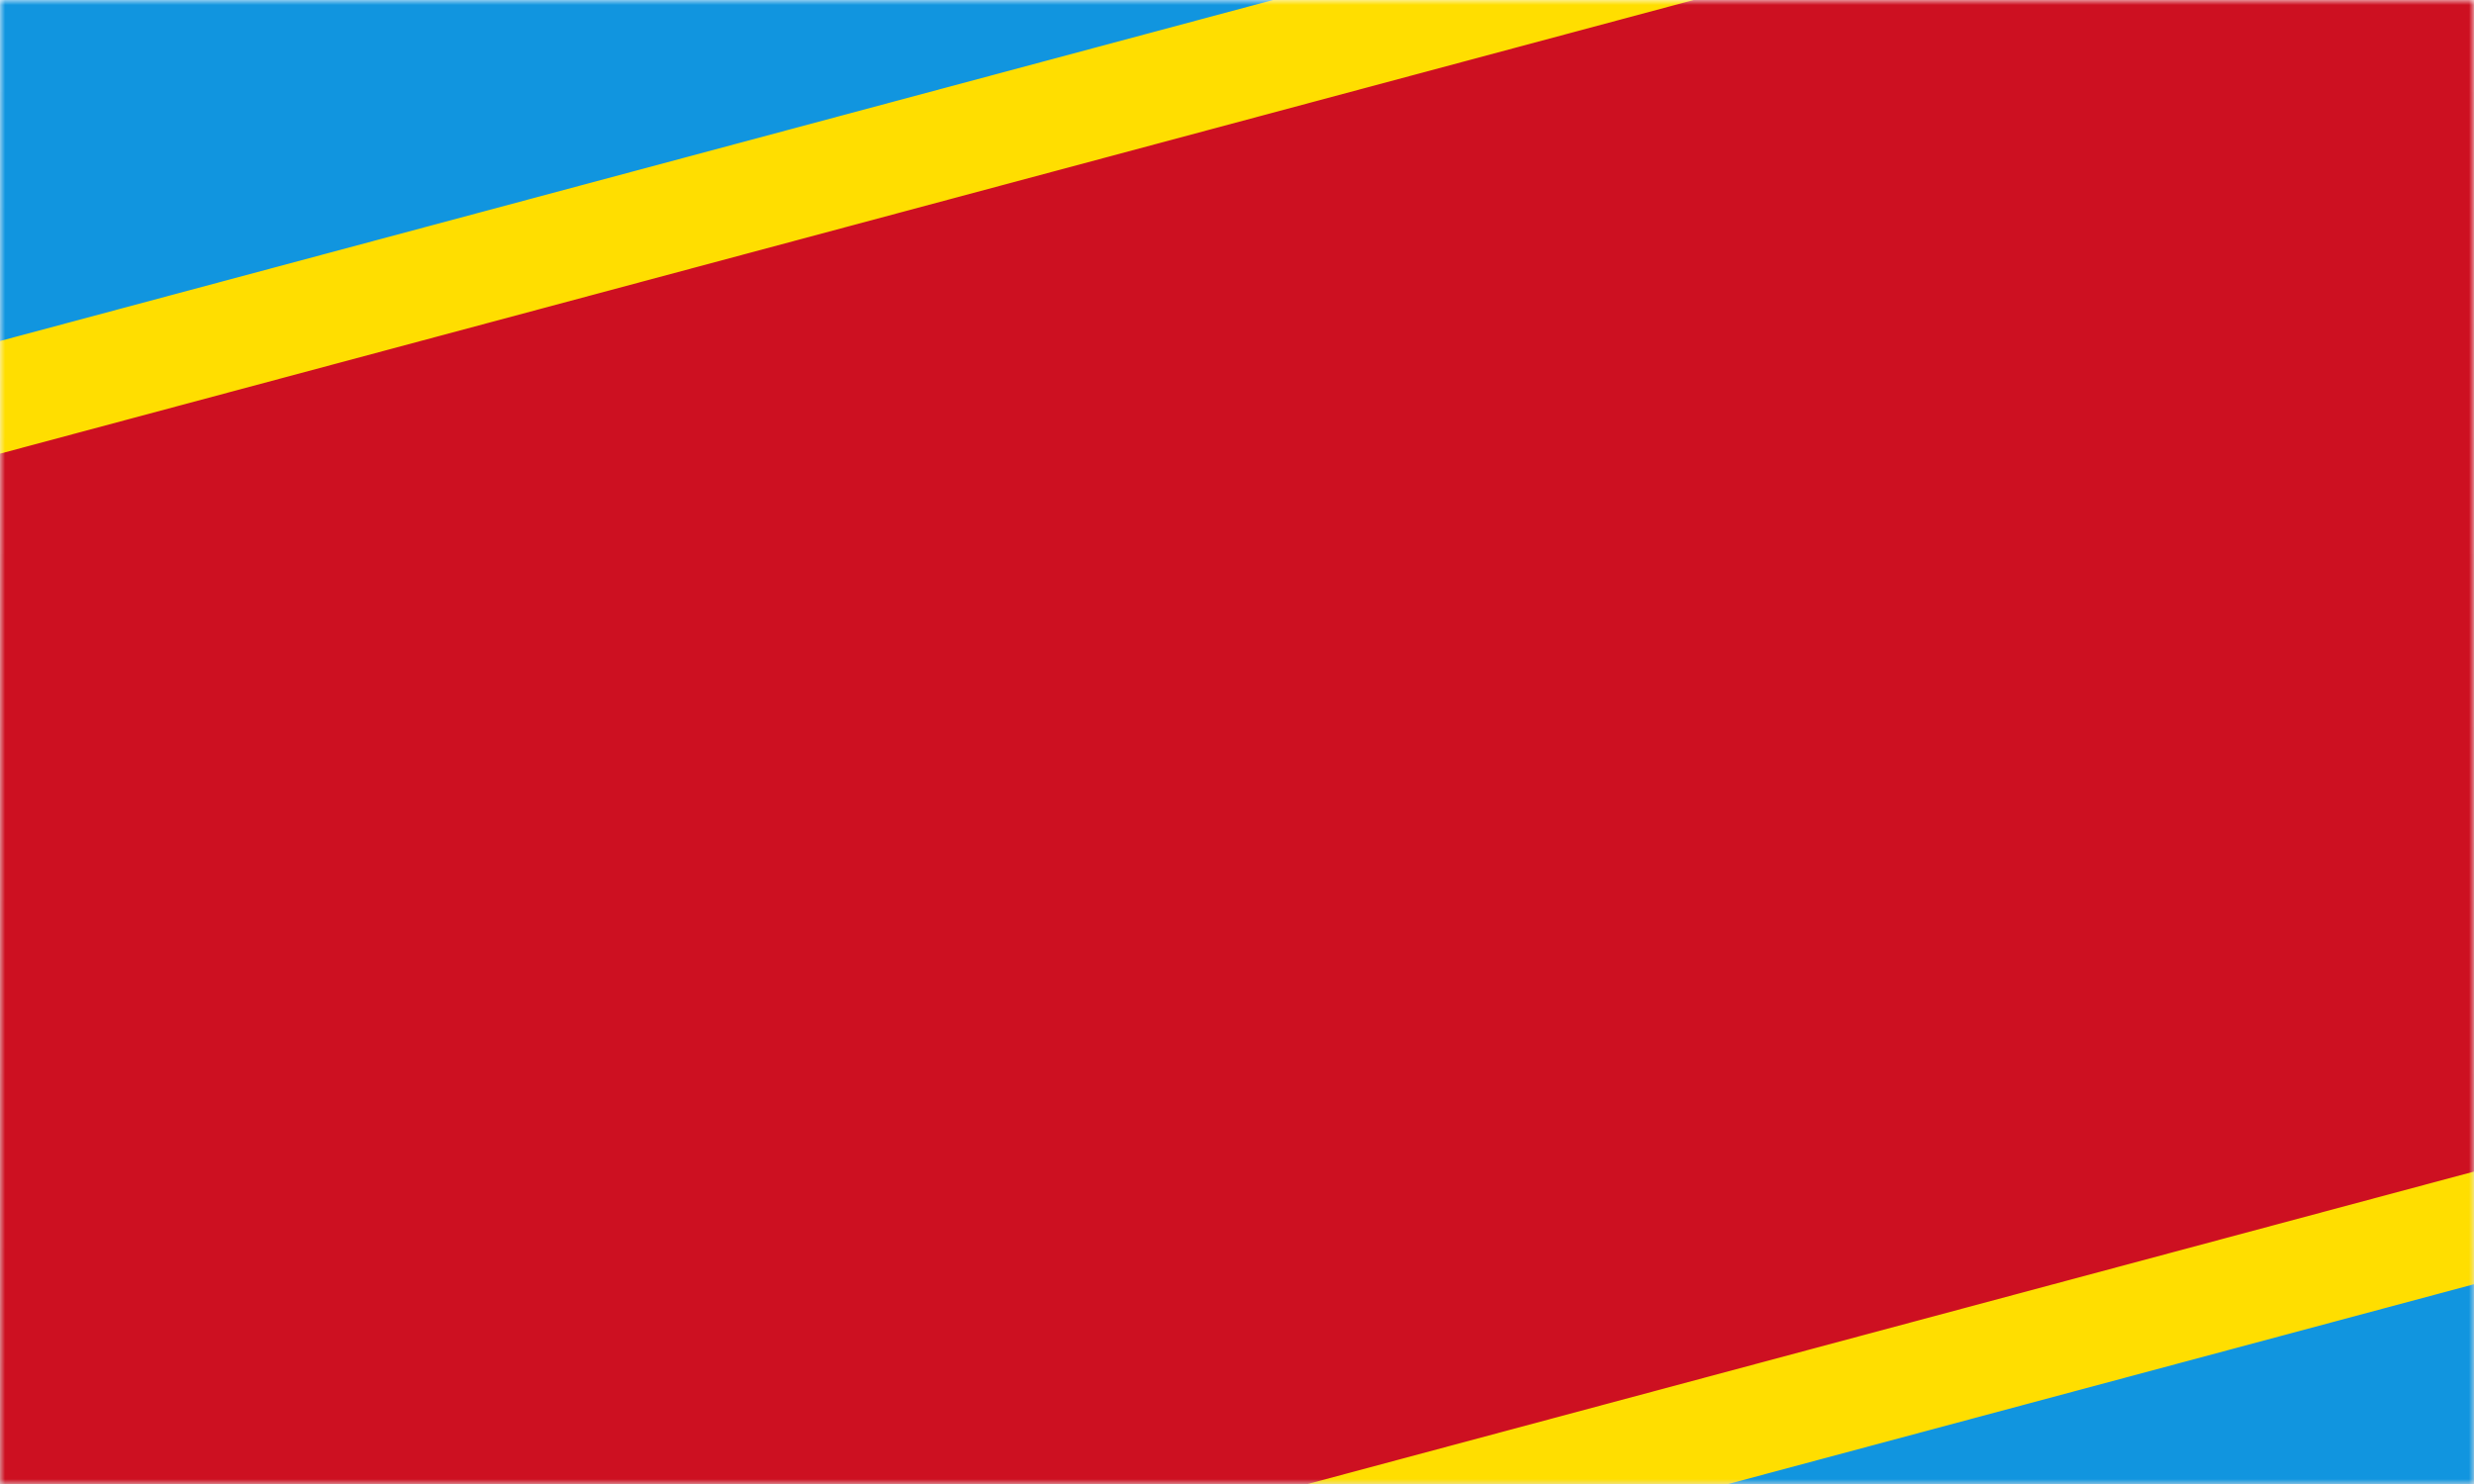 <?xml version="1.0" encoding="UTF-8"?>
<svg width="250px" height="150px" viewBox="0 0 250 150" version="1.1" xmlns="http://www.w3.org/2000/svg" xmlns:xlink="http://www.w3.org/1999/xlink">
    <rect x="0" y="0" width="250" height="150" fill="#333333" stroke="none"/>
    <!-- Generator: Sketch 54.1 (76490) - https://sketchapp.com -->
    <title>COD</title>
    <desc>Created with Sketch.</desc>
    <defs>
        <linearGradient x1="50%" y1="0%" x2="50%" y2="100%" id="linearGradient-1">
            <stop stop-color="#000000" stop-opacity="0" offset="0%"></stop>
            <stop stop-color="#000000" stop-opacity="0.1" offset="100%"></stop>
        </linearGradient>
        <rect id="path-2" x="0" y="0" width="250" height="150"></rect>
    </defs>
    <g id="Country-thumbnails" stroke="none" stroke-width="1" fill="none" fill-rule="evenodd">
        <g id="COD">
            <mask id="mask-3" fill="white">
                <use xlink:href="#path-2"></use>
            </mask>
            <g id="Rectangle-3">
                <use fill="#FFFFFF" xlink:href="#path-2"></use>
                <use fill="url(#linearGradient-1)" xlink:href="#path-2"></use>
            </g>
            <g id="Group-2" style="mix-blend-mode: multiply;" mask="url(#mask-3)">
                <g transform="translate(187.794, 34.36) rotate(-285) translate(-187.794, -34.36) translate(-89.206, -212.14)">
                    <polygon id="Rectangle" stroke="none" fill="#1195DF" points="8.95283847e-13 -1.70530257e-12 281.333 -1.70530257e-12 281.333 490.888 8.95283847e-13 490.888"></polygon>
                    <rect id="Rectangle-Copy-3" stroke="none" fill="#1195DF" x="272" y="-1.42108547e-12" width="281.333" height="490.888"></rect>
                    <polygon id="Rectangle-Copy-4" stroke="#FFDE00" stroke-width="11" fill="#CD1021" points="234 1.553 379.796 1.553 379.796 492.441 234 492.441"></polygon>
                </g>
            </g>
        </g>
    </g>
</svg>